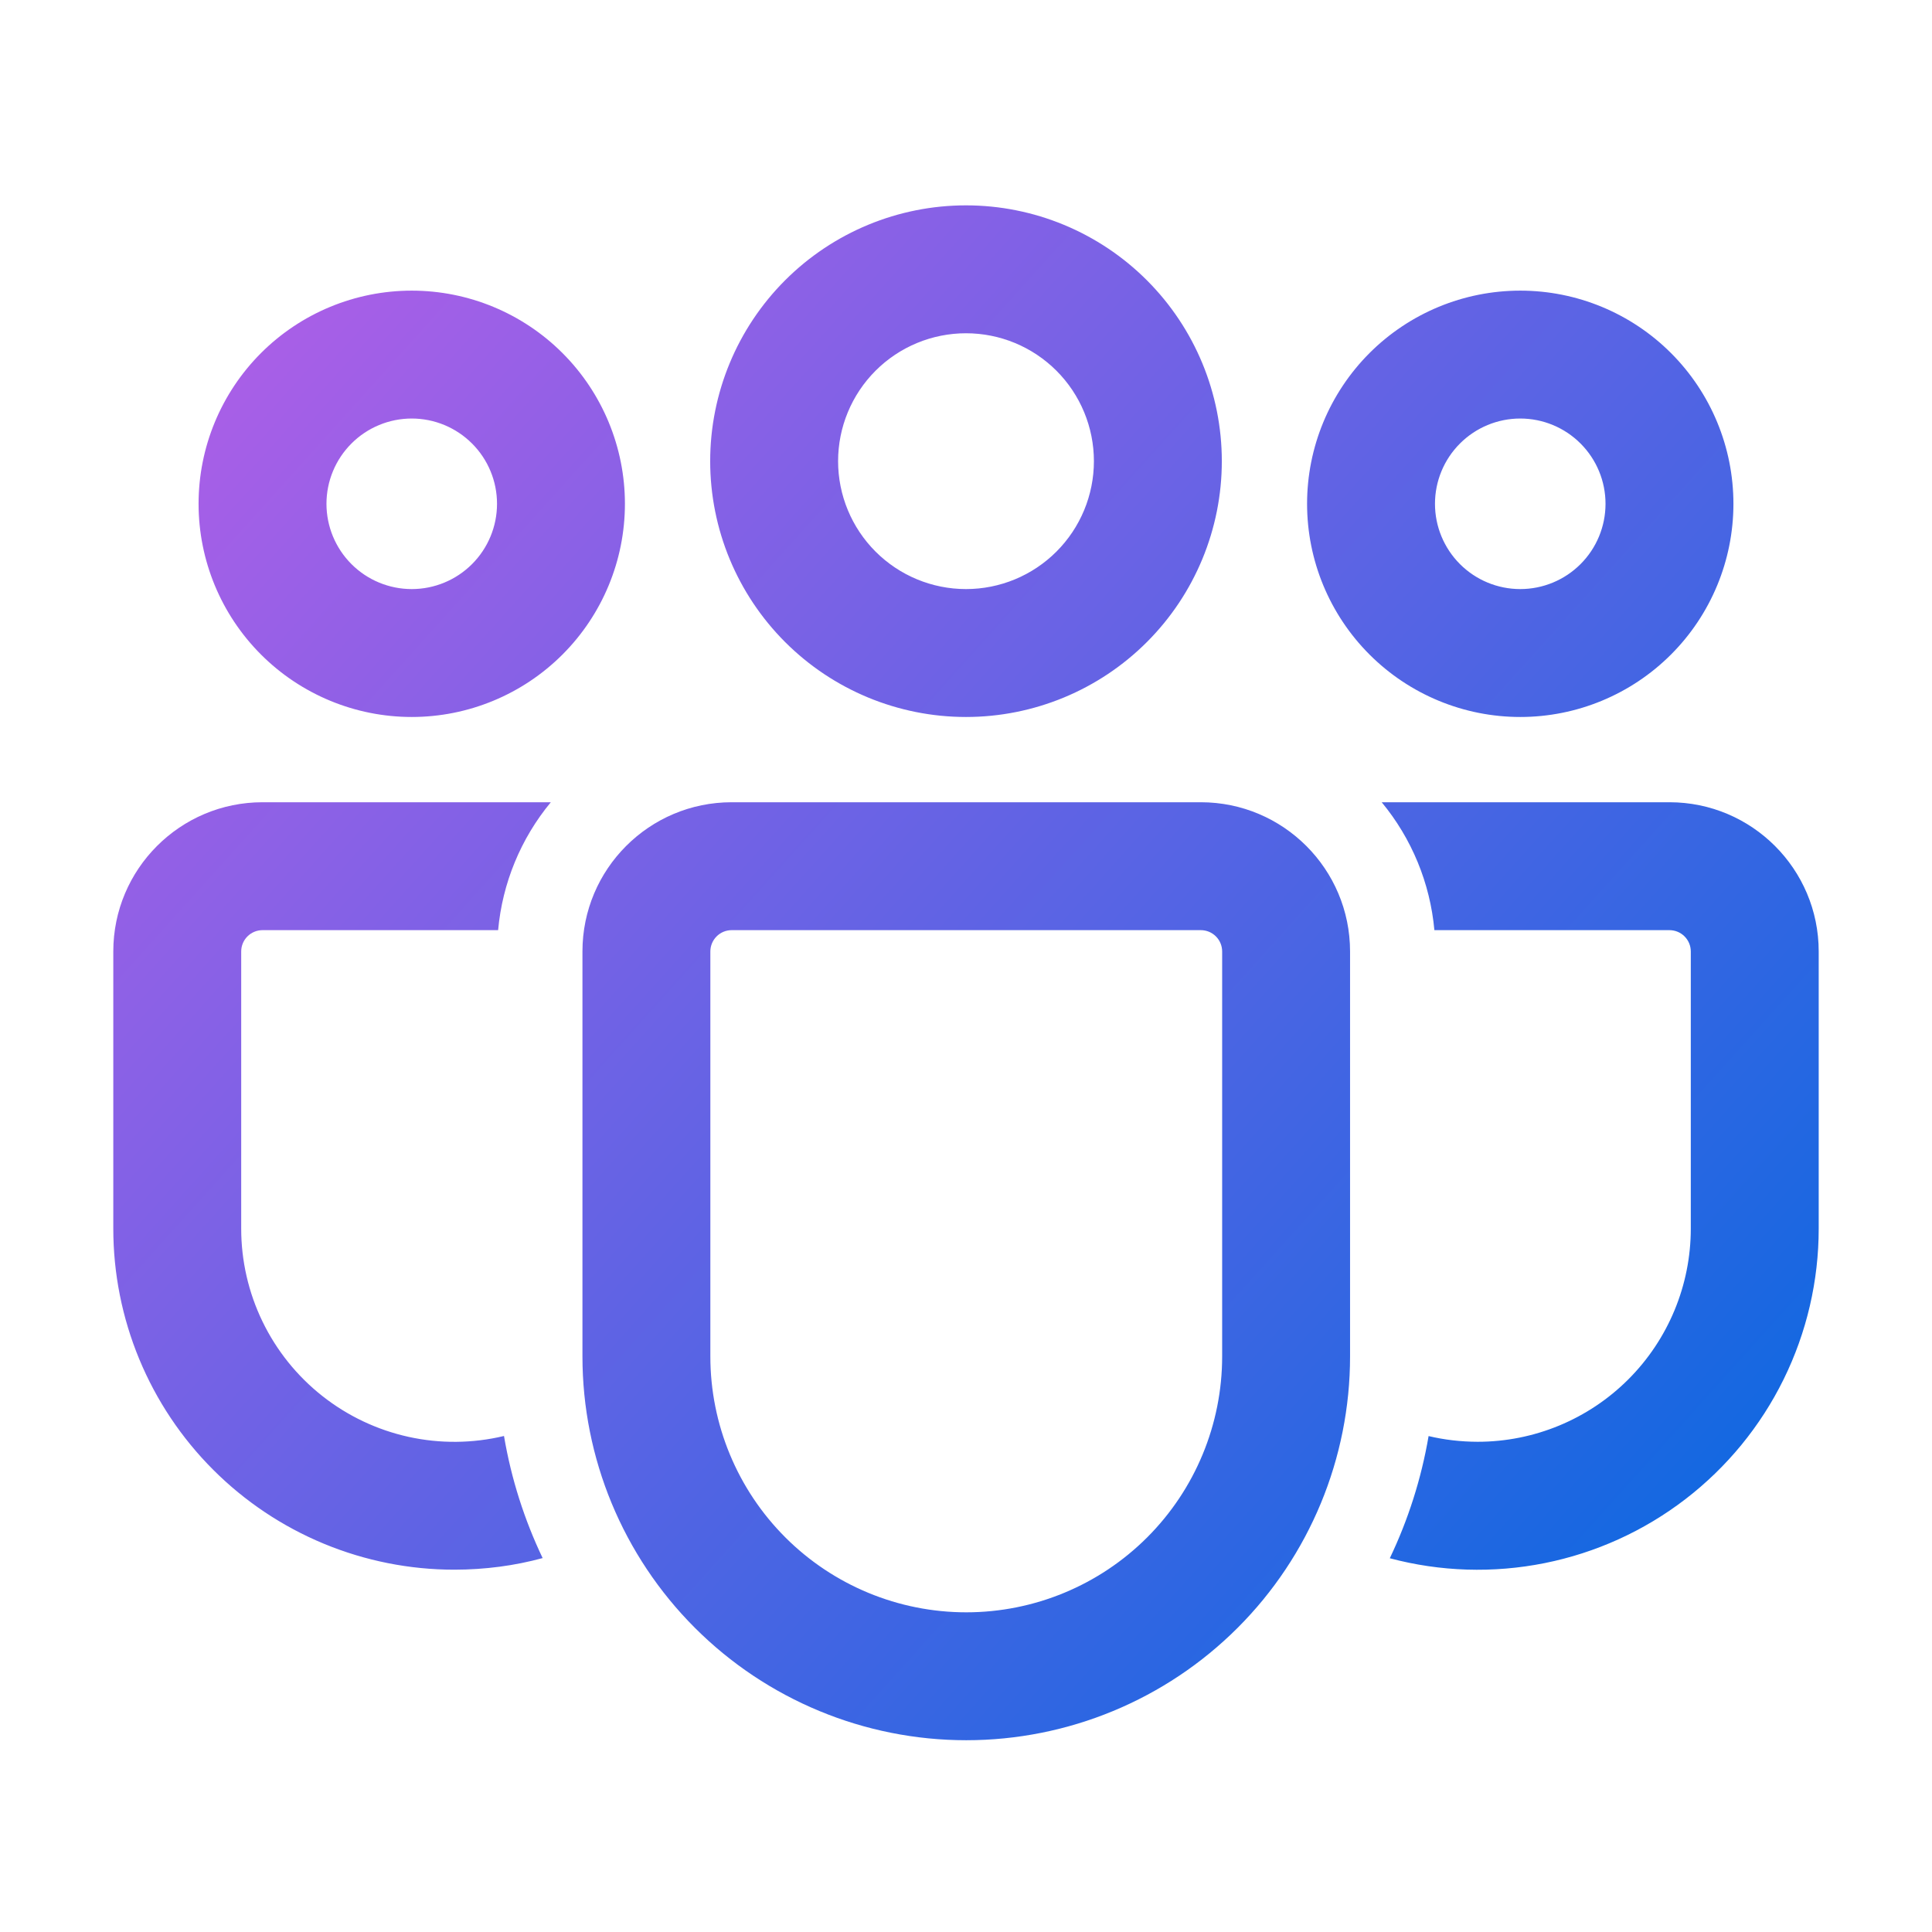 <svg width="137" height="137" viewBox="0 0 137 137" fill="none" xmlns="http://www.w3.org/2000/svg">
<path d="M85.152 56.888C90.993 56.888 95.734 61.629 95.734 67.47V96.185C95.734 103.403 92.867 110.326 87.763 115.43C82.659 120.534 75.736 123.401 68.518 123.401C61.3 123.401 54.378 120.534 49.274 115.43C44.17 110.326 41.302 103.403 41.302 96.185V67.47C41.302 61.629 46.037 56.888 51.884 56.888H85.152ZM85.152 65.958H51.884C51.483 65.958 51.099 66.117 50.815 66.401C50.532 66.684 50.372 67.069 50.372 67.47V96.185C50.372 100.998 52.284 105.613 55.687 109.016C59.09 112.419 63.706 114.331 68.518 114.331C73.331 114.331 77.946 112.419 81.349 109.016C84.752 105.613 86.664 100.998 86.664 96.185V67.47C86.664 67.069 86.505 66.684 86.221 66.401C85.938 66.117 85.553 65.958 85.152 65.958ZM18.616 56.888H39.059C36.926 59.465 35.624 62.627 35.322 65.958H18.616C18.215 65.958 17.83 66.117 17.547 66.401C17.263 66.684 17.104 67.069 17.104 67.47V87.115C17.102 89.4 17.619 91.656 18.615 93.713C19.611 95.77 21.06 97.574 22.854 98.99C24.648 100.406 26.739 101.397 28.971 101.889C31.203 102.38 33.517 102.359 35.739 101.827C36.253 104.874 37.191 107.783 38.479 110.485C36.479 111.03 34.393 111.304 32.22 111.308C29.044 111.308 25.898 110.682 22.963 109.466C20.028 108.25 17.362 106.468 15.116 104.221C12.87 101.975 11.088 99.308 9.873 96.373C8.658 93.438 8.033 90.292 8.034 87.115V67.47C8.034 61.629 12.774 56.888 18.616 56.888ZM97.977 56.888H118.384C124.225 56.888 128.966 61.629 128.966 67.47V87.121C128.967 90.829 128.115 94.487 126.477 97.813C124.839 101.139 122.458 104.044 119.519 106.303C116.579 108.563 113.159 110.116 109.524 110.843C105.888 111.57 102.134 111.452 98.552 110.497C99.846 107.789 100.783 104.88 101.303 101.833C102.419 102.099 103.578 102.234 104.78 102.238C108.789 102.238 112.634 100.645 115.469 97.81C118.303 94.975 119.896 91.13 119.896 87.121V67.47C119.896 67.069 119.737 66.684 119.453 66.401C119.17 66.117 118.785 65.958 118.384 65.958H101.714C101.412 62.627 100.11 59.465 97.977 56.888ZM68.5 14.562C73.311 14.562 77.925 16.473 81.327 19.875C84.729 23.277 86.64 27.891 86.64 32.702C86.64 37.513 84.729 42.127 81.327 45.529C77.925 48.931 73.311 50.842 68.5 50.842C63.689 50.842 59.075 48.931 55.673 45.529C52.271 42.127 50.36 37.513 50.36 32.702C50.36 27.891 52.271 23.277 55.673 19.875C59.075 16.473 63.689 14.562 68.5 14.562ZM107.803 20.609C111.812 20.609 115.657 22.201 118.492 25.036C121.327 27.871 122.919 31.716 122.919 35.725C122.919 39.734 121.327 43.579 118.492 46.414C115.657 49.249 111.812 50.842 107.803 50.842C103.794 50.842 99.949 49.249 97.114 46.414C94.279 43.579 92.686 39.734 92.686 35.725C92.686 31.716 94.279 27.871 97.114 25.036C99.949 22.201 103.794 20.609 107.803 20.609ZM29.197 20.609C33.206 20.609 37.051 22.201 39.886 25.036C42.721 27.871 44.314 31.716 44.314 35.725C44.314 39.734 42.721 43.579 39.886 46.414C37.051 49.249 33.206 50.842 29.197 50.842C25.188 50.842 21.343 49.249 18.508 46.414C15.673 43.579 14.081 39.734 14.081 35.725C14.081 31.716 15.673 27.871 18.508 25.036C21.343 22.201 25.188 20.609 29.197 20.609ZM68.5 23.632C66.094 23.632 63.788 24.587 62.087 26.288C60.386 27.989 59.43 30.296 59.43 32.702C59.43 35.107 60.386 37.414 62.087 39.115C63.788 40.816 66.094 41.772 68.5 41.772C70.906 41.772 73.212 40.816 74.913 39.115C76.614 37.414 77.57 35.107 77.57 32.702C77.57 30.296 76.614 27.989 74.913 26.288C73.212 24.587 70.906 23.632 68.5 23.632ZM107.803 29.678C106.199 29.678 104.661 30.316 103.527 31.45C102.393 32.584 101.756 34.121 101.756 35.725C101.756 37.329 102.393 38.867 103.527 40.001C104.661 41.135 106.199 41.772 107.803 41.772C109.407 41.772 110.945 41.135 112.078 40.001C113.212 38.867 113.849 37.329 113.849 35.725C113.849 34.121 113.212 32.584 112.078 31.45C110.945 30.316 109.407 29.678 107.803 29.678ZM29.197 29.678C27.593 29.678 26.055 30.316 24.922 31.45C23.788 32.584 23.15 34.121 23.15 35.725C23.15 37.329 23.788 38.867 24.922 40.001C26.055 41.135 27.593 41.772 29.197 41.772C30.801 41.772 32.339 41.135 33.473 40.001C34.607 38.867 35.244 37.329 35.244 35.725C35.244 34.121 34.607 32.584 33.473 31.45C32.339 30.316 30.801 29.678 29.197 29.678Z" fill="url(#paint0_linear_13_307)"/>
<defs>
<linearGradient id="paint0_linear_13_307" x1="8.034" y1="14.562" x2="128.966" y2="123.401" gradientUnits="userSpaceOnUse">
<stop stop-color="#B95EE8"/>
<stop offset="1" stop-color="#0069E0"/>
</linearGradient>
</defs>
</svg>
